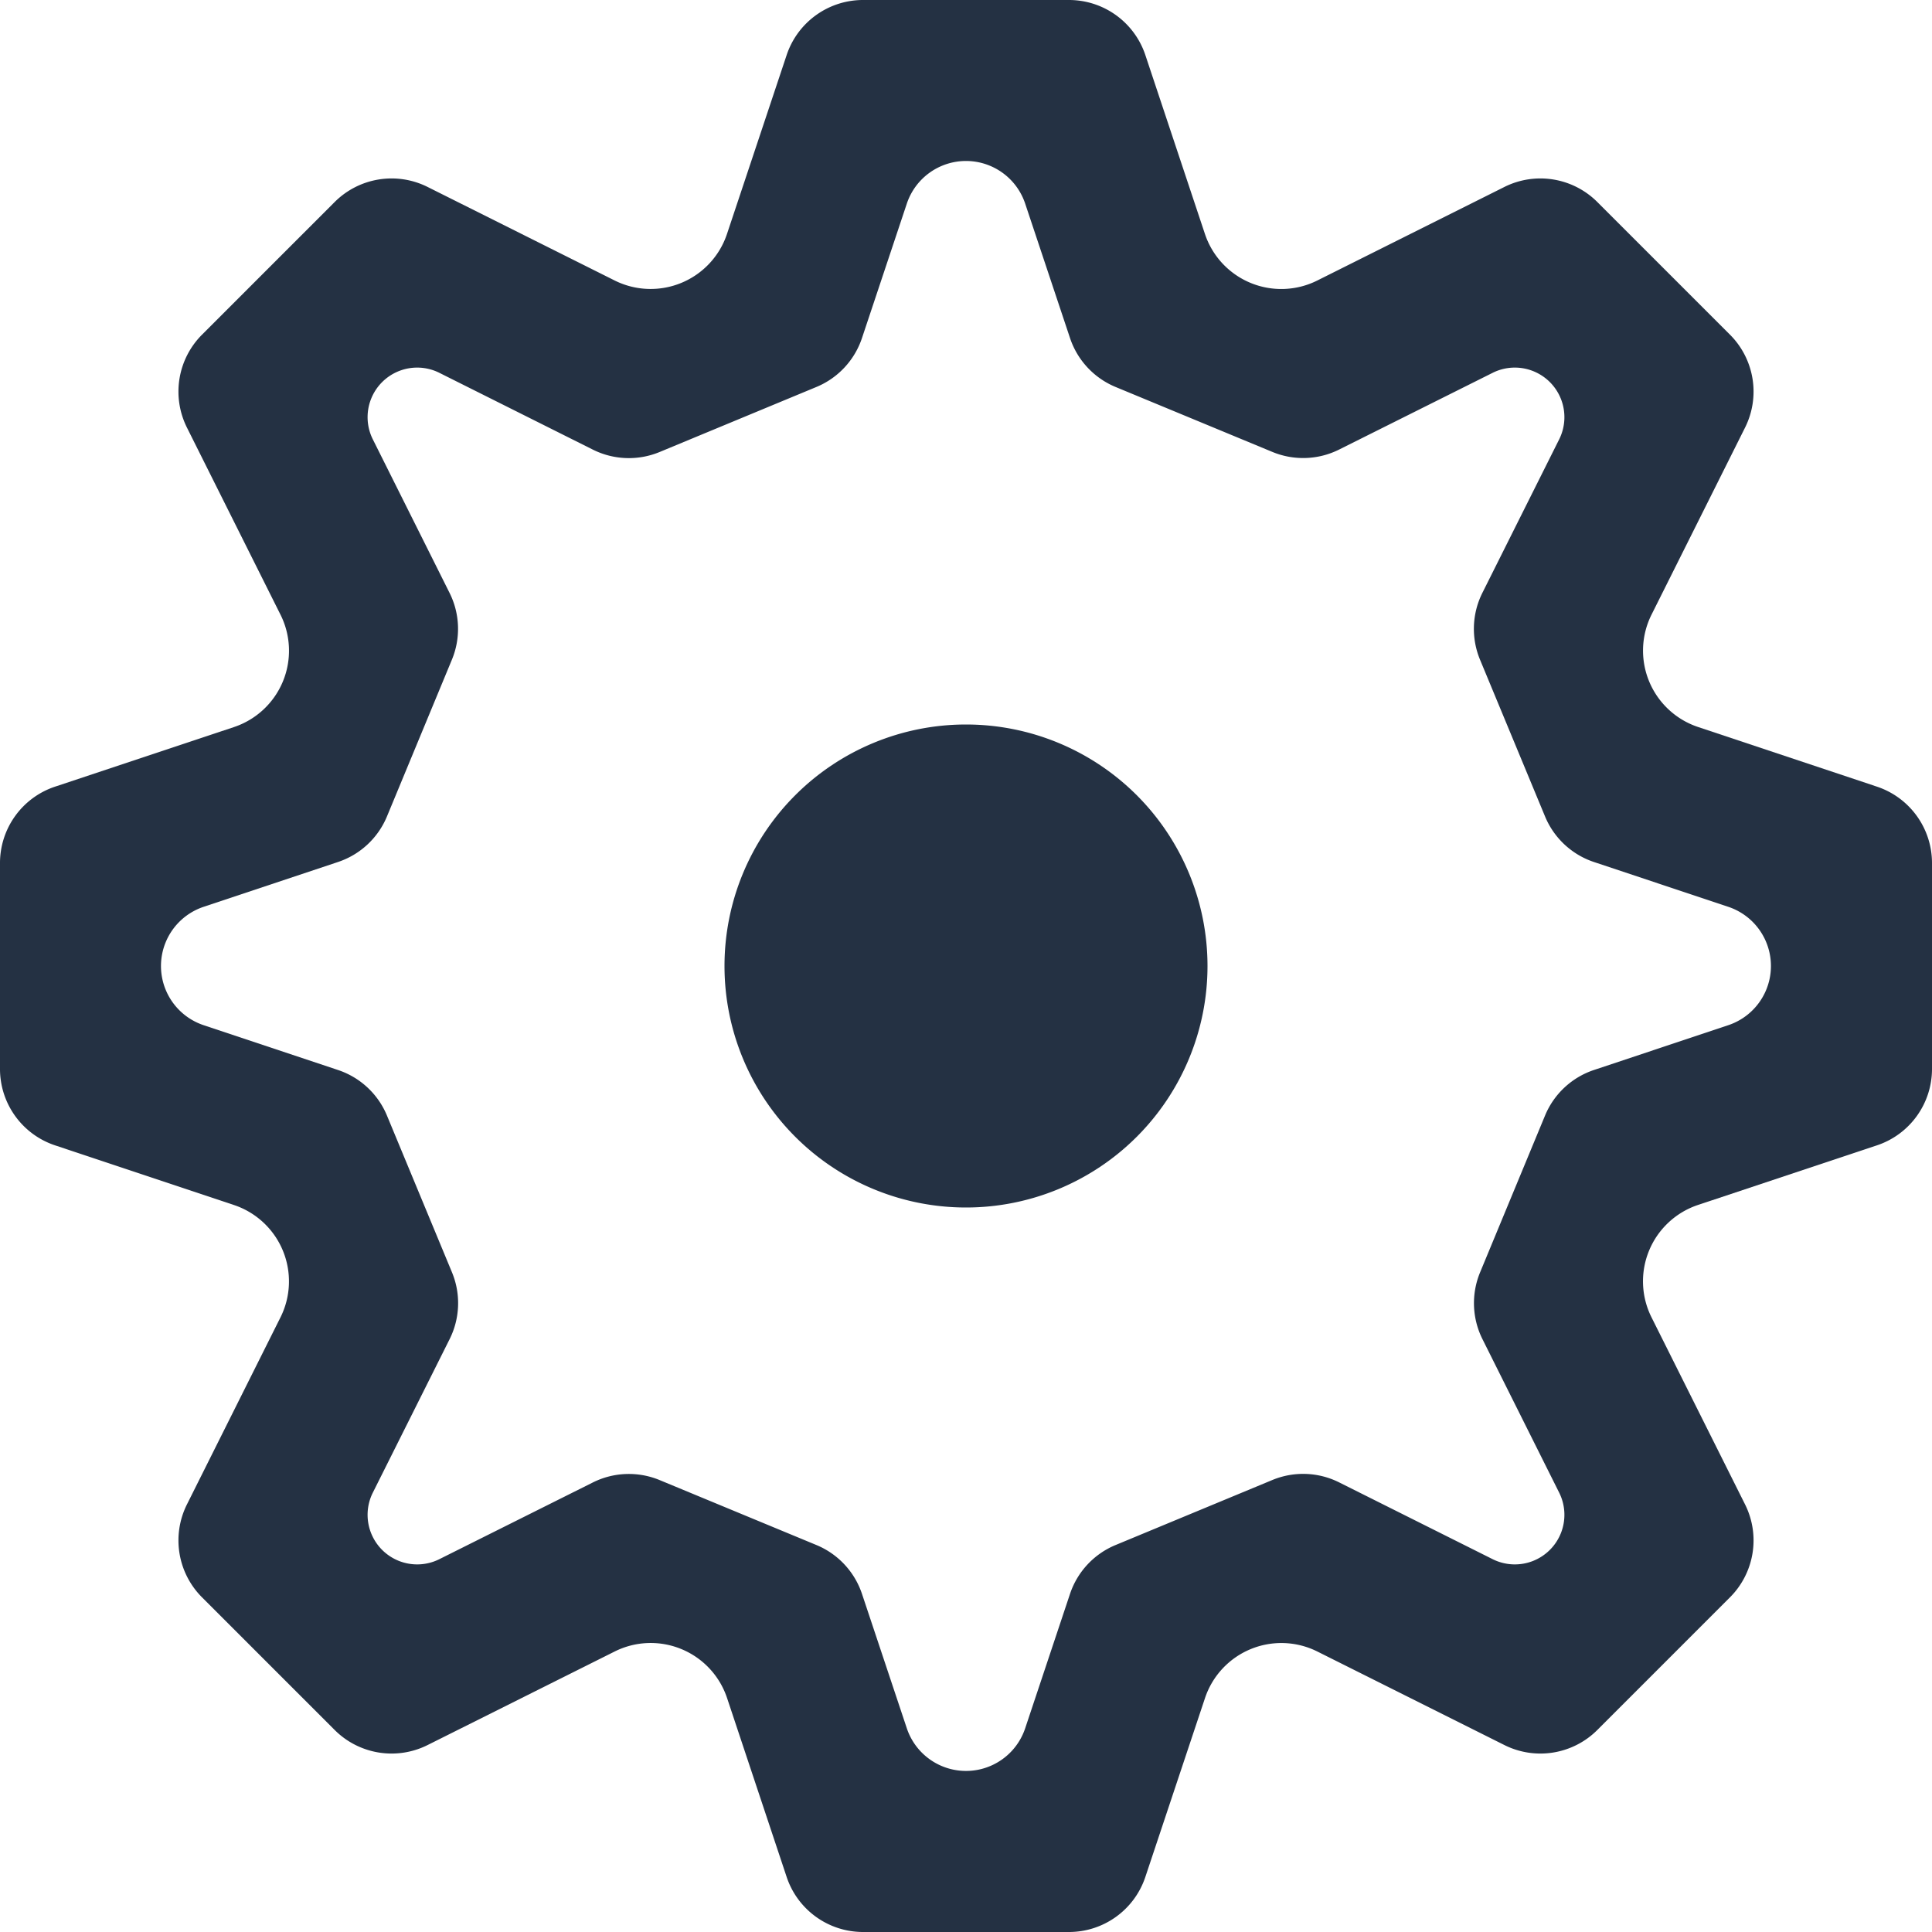 <svg xmlns="http://www.w3.org/2000/svg" fill="none" viewBox="0 0 24 24" class="acv-icon"><path fill="url(#3393a)" d="M9.772.684A1 1 0 0 1 10.721 0h2.558a1 1 0 0 1 .949.684l.74 2.222a1 1 0 0 0 1.397.578l2.324-1.162a1 1 0 0 1 1.154.188l1.647 1.647a1 1 0 0 1 .188 1.154l-1.162 2.324a1 1 0 0 0 .578 1.396l2.222.741a1 1 0 0 1 .684.949v2.558a1 1 0 0 1-.684.949l-2.222.74a1 1 0 0 0-.578 1.397l1.162 2.324a1 1 0 0 1-.188 1.154l-1.647 1.647a1 1 0 0 1-1.154.188l-2.324-1.162a1 1 0 0 0-1.396.578l-.741 2.222a1 1 0 0 1-.949.684h-2.558a1 1 0 0 1-.949-.684l-.74-2.222a1 1 0 0 0-1.397-.578l-2.324 1.162a1 1 0 0 1-1.154-.188L2.51 19.843a1 1 0 0 1-.188-1.154l1.162-2.324a1 1 0 0 0-.578-1.396l-2.222-.741A1 1 0 0 1 0 13.279v-2.558a1 1 0 0 1 .684-.949l2.222-.74a1 1 0 0 0 .578-1.397L2.322 5.311a1 1 0 0 1 .188-1.154L4.157 2.51a1 1 0 0 1 1.154-.188l2.324 1.162a1 1 0 0 0 1.396-.578L9.772.684Z"/><path fill="#243143" d="M12 15a3 3 0 1 0 0-6 3 3 0 0 0 0 6Z"/><path fill="#243143" fill-rule="evenodd" d="M13.28 0a1 1 0 0 1 .948.684l.74 2.222a1 1 0 0 0 1.397.578l2.324-1.162a1 1 0 0 1 1.154.188l1.647 1.647a1 1 0 0 1 .188 1.154l-1.162 2.324a1 1 0 0 0 .578 1.396l2.222.741a1 1 0 0 1 .684.949v2.558a1 1 0 0 1-.684.949l-2.222.74a1 1 0 0 0-.578 1.397l1.162 2.324a1 1 0 0 1-.188 1.154l-1.647 1.647a1 1 0 0 1-1.154.188l-2.324-1.162a1 1 0 0 0-1.396.578l-.741 2.222a1 1 0 0 1-.949.684h-2.558a1 1 0 0 1-.949-.684l-.74-2.222a1 1 0 0 0-1.397-.578l-2.324 1.162a1 1 0 0 1-1.154-.188L2.51 19.843a1 1 0 0 1-.188-1.154l1.162-2.324a1 1 0 0 0-.578-1.396l-2.222-.741A1 1 0 0 1 0 13.279v-2.558a1 1 0 0 1 .684-.949l2.222-.74a1 1 0 0 0 .578-1.397L2.322 5.311a1 1 0 0 1 .188-1.154L4.157 2.51a1 1 0 0 1 1.154-.188l2.324 1.162a1 1 0 0 0 1.396-.578L9.772.684A1 1 0 0 1 10.721 0h2.558Zm5.261 4.632a.616.616 0 0 1 .827.827l-.953 1.905a1 1 0 0 0-.03.83l.808 1.948a1 1 0 0 0 .607.566l1.67.557a.775.775 0 0 1 0 1.47l-1.67.557a1 1 0 0 0-.607.566l-.807 1.948a1 1 0 0 0 .03.83l.952 1.905a.616.616 0 0 1-.827.827l-1.905-.953a1 1 0 0 0-.83-.03l-1.948.808a1 1 0 0 0-.566.607l-.557 1.67a.775.775 0 0 1-1.47 0l-.557-1.67a1 1 0 0 0-.566-.607l-1.948-.807a1 1 0 0 0-.83.03l-1.905.952a.616.616 0 0 1-.827-.827l.953-1.905a1 1 0 0 0 .03-.83l-.808-1.948a1 1 0 0 0-.608-.566l-1.67-.557a.775.775 0 0 1 0-1.47l1.67-.557a1 1 0 0 0 .608-.566l.807-1.948a1 1 0 0 0-.03-.83l-.952-1.905a.616.616 0 0 1 .827-.827l1.905.953a1 1 0 0 0 .83.03l1.948-.808a1 1 0 0 0 .566-.608l.557-1.67a.775.775 0 0 1 1.47 0l.557 1.67a1 1 0 0 0 .566.608l1.948.807a1 1 0 0 0 .83-.03l1.905-.952Z" clip-rule="evenodd"/><defs><linearGradient id="3397a" x1="12" x2="12" y1="0" y2="24" gradientUnits="userSpaceOnUse"><stop stop-color="#243143" stop-opacity=".3"/><stop offset="1" stop-color="#243143" stop-opacity="0"/></linearGradient></defs></svg>